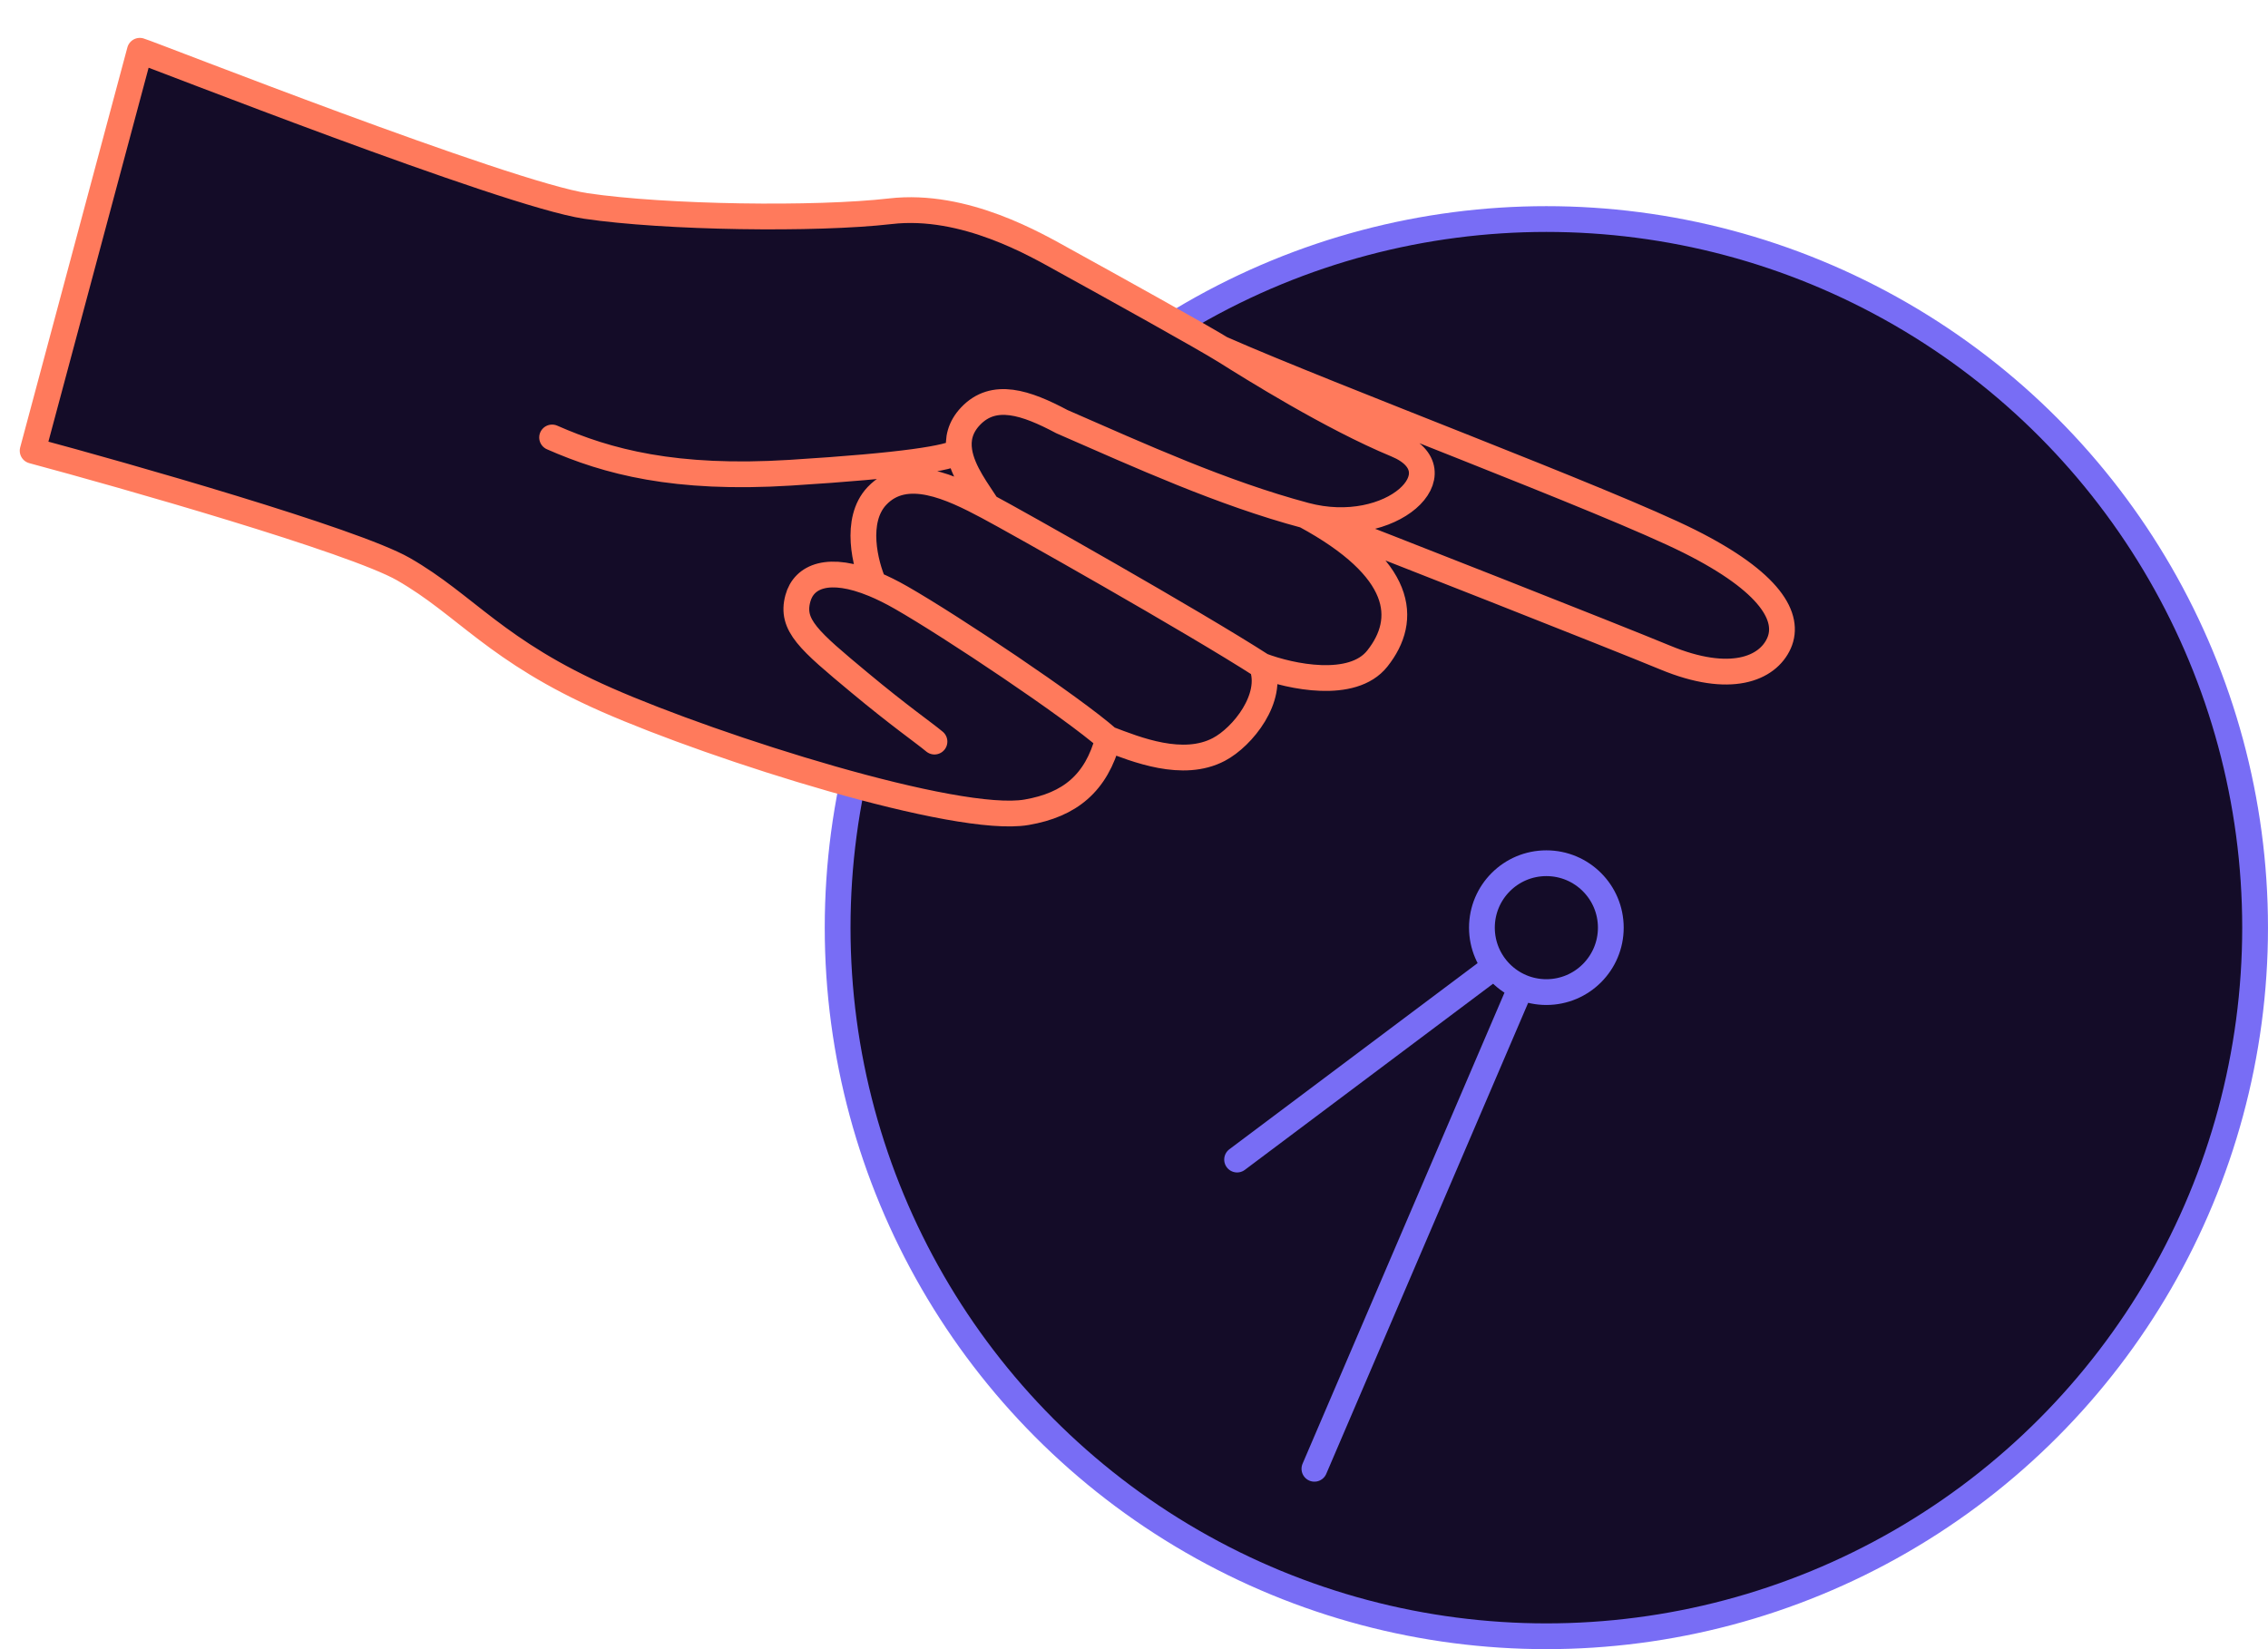 <svg width="77" height="56" viewBox="0 0 77 56" fill="none" xmlns="http://www.w3.org/2000/svg">
<circle cx="52.5" cy="31.5" r="24.062" fill="#140C28" stroke="#786DF5" stroke-width="0.875"/>
<path d="M42 39.375L52.5 31.5L44.625 49.875" stroke="#786DF5" stroke-width="0.875" stroke-linecap="round" stroke-linejoin="round"/>
<circle cx="52.5" cy="31.5" r="2.188" fill="#140C28" stroke="#786DF5" stroke-width="0.875"/>
<path d="M4.747 1.724L1.108 15.305C4.158 16.123 11.992 18.351 13.693 19.324C15.819 20.541 16.831 22.106 20.591 23.761C24.352 25.415 32.484 27.99 34.853 27.582C36.322 27.329 37.219 26.598 37.623 25.089C38.577 25.453 40.157 26.092 41.38 25.449C42.195 25.021 43.254 23.687 42.842 22.606C43.796 22.97 45.915 23.43 46.761 22.362C47.819 21.029 47.651 19.309 44.309 17.5C47.061 18.561 54.771 21.597 56.537 22.329C58.744 23.244 60.012 22.709 60.398 21.842C60.782 20.975 60.136 19.774 57.357 18.382C54.577 16.99 45.233 13.499 41.473 11.844C40.559 11.293 37.57 9.635 36.121 8.837C35.205 8.333 32.76 6.88 30.23 7.173C27.699 7.465 22.585 7.393 19.89 6.994C17.194 6.596 5.074 1.812 4.747 1.724Z" fill="#140C28"/>
<path d="M37.623 25.089C37.219 26.598 36.322 27.329 34.853 27.582C32.484 27.99 24.352 25.415 20.591 23.761C16.831 22.106 15.819 20.541 13.693 19.324C11.992 18.351 4.158 16.123 1.108 15.305L4.747 1.724C5.074 1.812 17.194 6.596 19.89 6.994C22.585 7.393 27.699 7.465 30.23 7.173C32.76 6.88 35.205 8.333 36.121 8.837C37.647 9.677 40.88 11.47 41.599 11.922C42.499 12.487 45.198 14.18 47.405 15.095C49.612 16.01 47.25 18.288 44.309 17.5M37.623 25.089C38.577 25.453 40.157 26.092 41.38 25.449C42.195 25.021 43.254 23.687 42.842 22.606M37.623 25.089C36.395 24.006 32.299 21.269 30.598 20.296C30.265 20.105 29.956 19.953 29.671 19.835M42.842 22.606C43.796 22.97 45.915 23.43 46.761 22.362C47.819 21.029 47.651 19.309 44.309 17.5M42.842 22.606C40.552 21.13 34.511 17.721 33.529 17.2M44.309 17.5C47.061 18.561 54.771 21.597 56.537 22.329C58.744 23.244 60.012 22.709 60.398 21.842C60.782 20.975 60.136 19.774 57.357 18.382C54.577 16.99 45.233 13.499 41.473 11.844M44.309 17.5C41.482 16.743 38.727 15.484 36.053 14.318C34.827 13.665 33.738 13.301 32.95 14.133C32.591 14.512 32.508 14.921 32.57 15.325M31.726 25.182C31.344 24.864 30.552 24.321 29.177 23.176C27.459 21.745 26.844 21.231 27.087 20.325C27.291 19.562 28.136 19.2 29.671 19.835M29.671 19.835C29.379 19.18 28.991 17.666 29.773 16.84C30.75 15.808 32.303 16.547 33.529 17.2M33.529 17.2C33.218 16.707 32.677 16.023 32.57 15.325M32.57 15.325C32.219 15.555 30.75 15.808 26.831 16.052C22.912 16.296 20.624 15.682 18.744 14.855" stroke="#FF7A5C" stroke-width="0.875" stroke-linecap="round" stroke-linejoin="round"/>
</svg>
